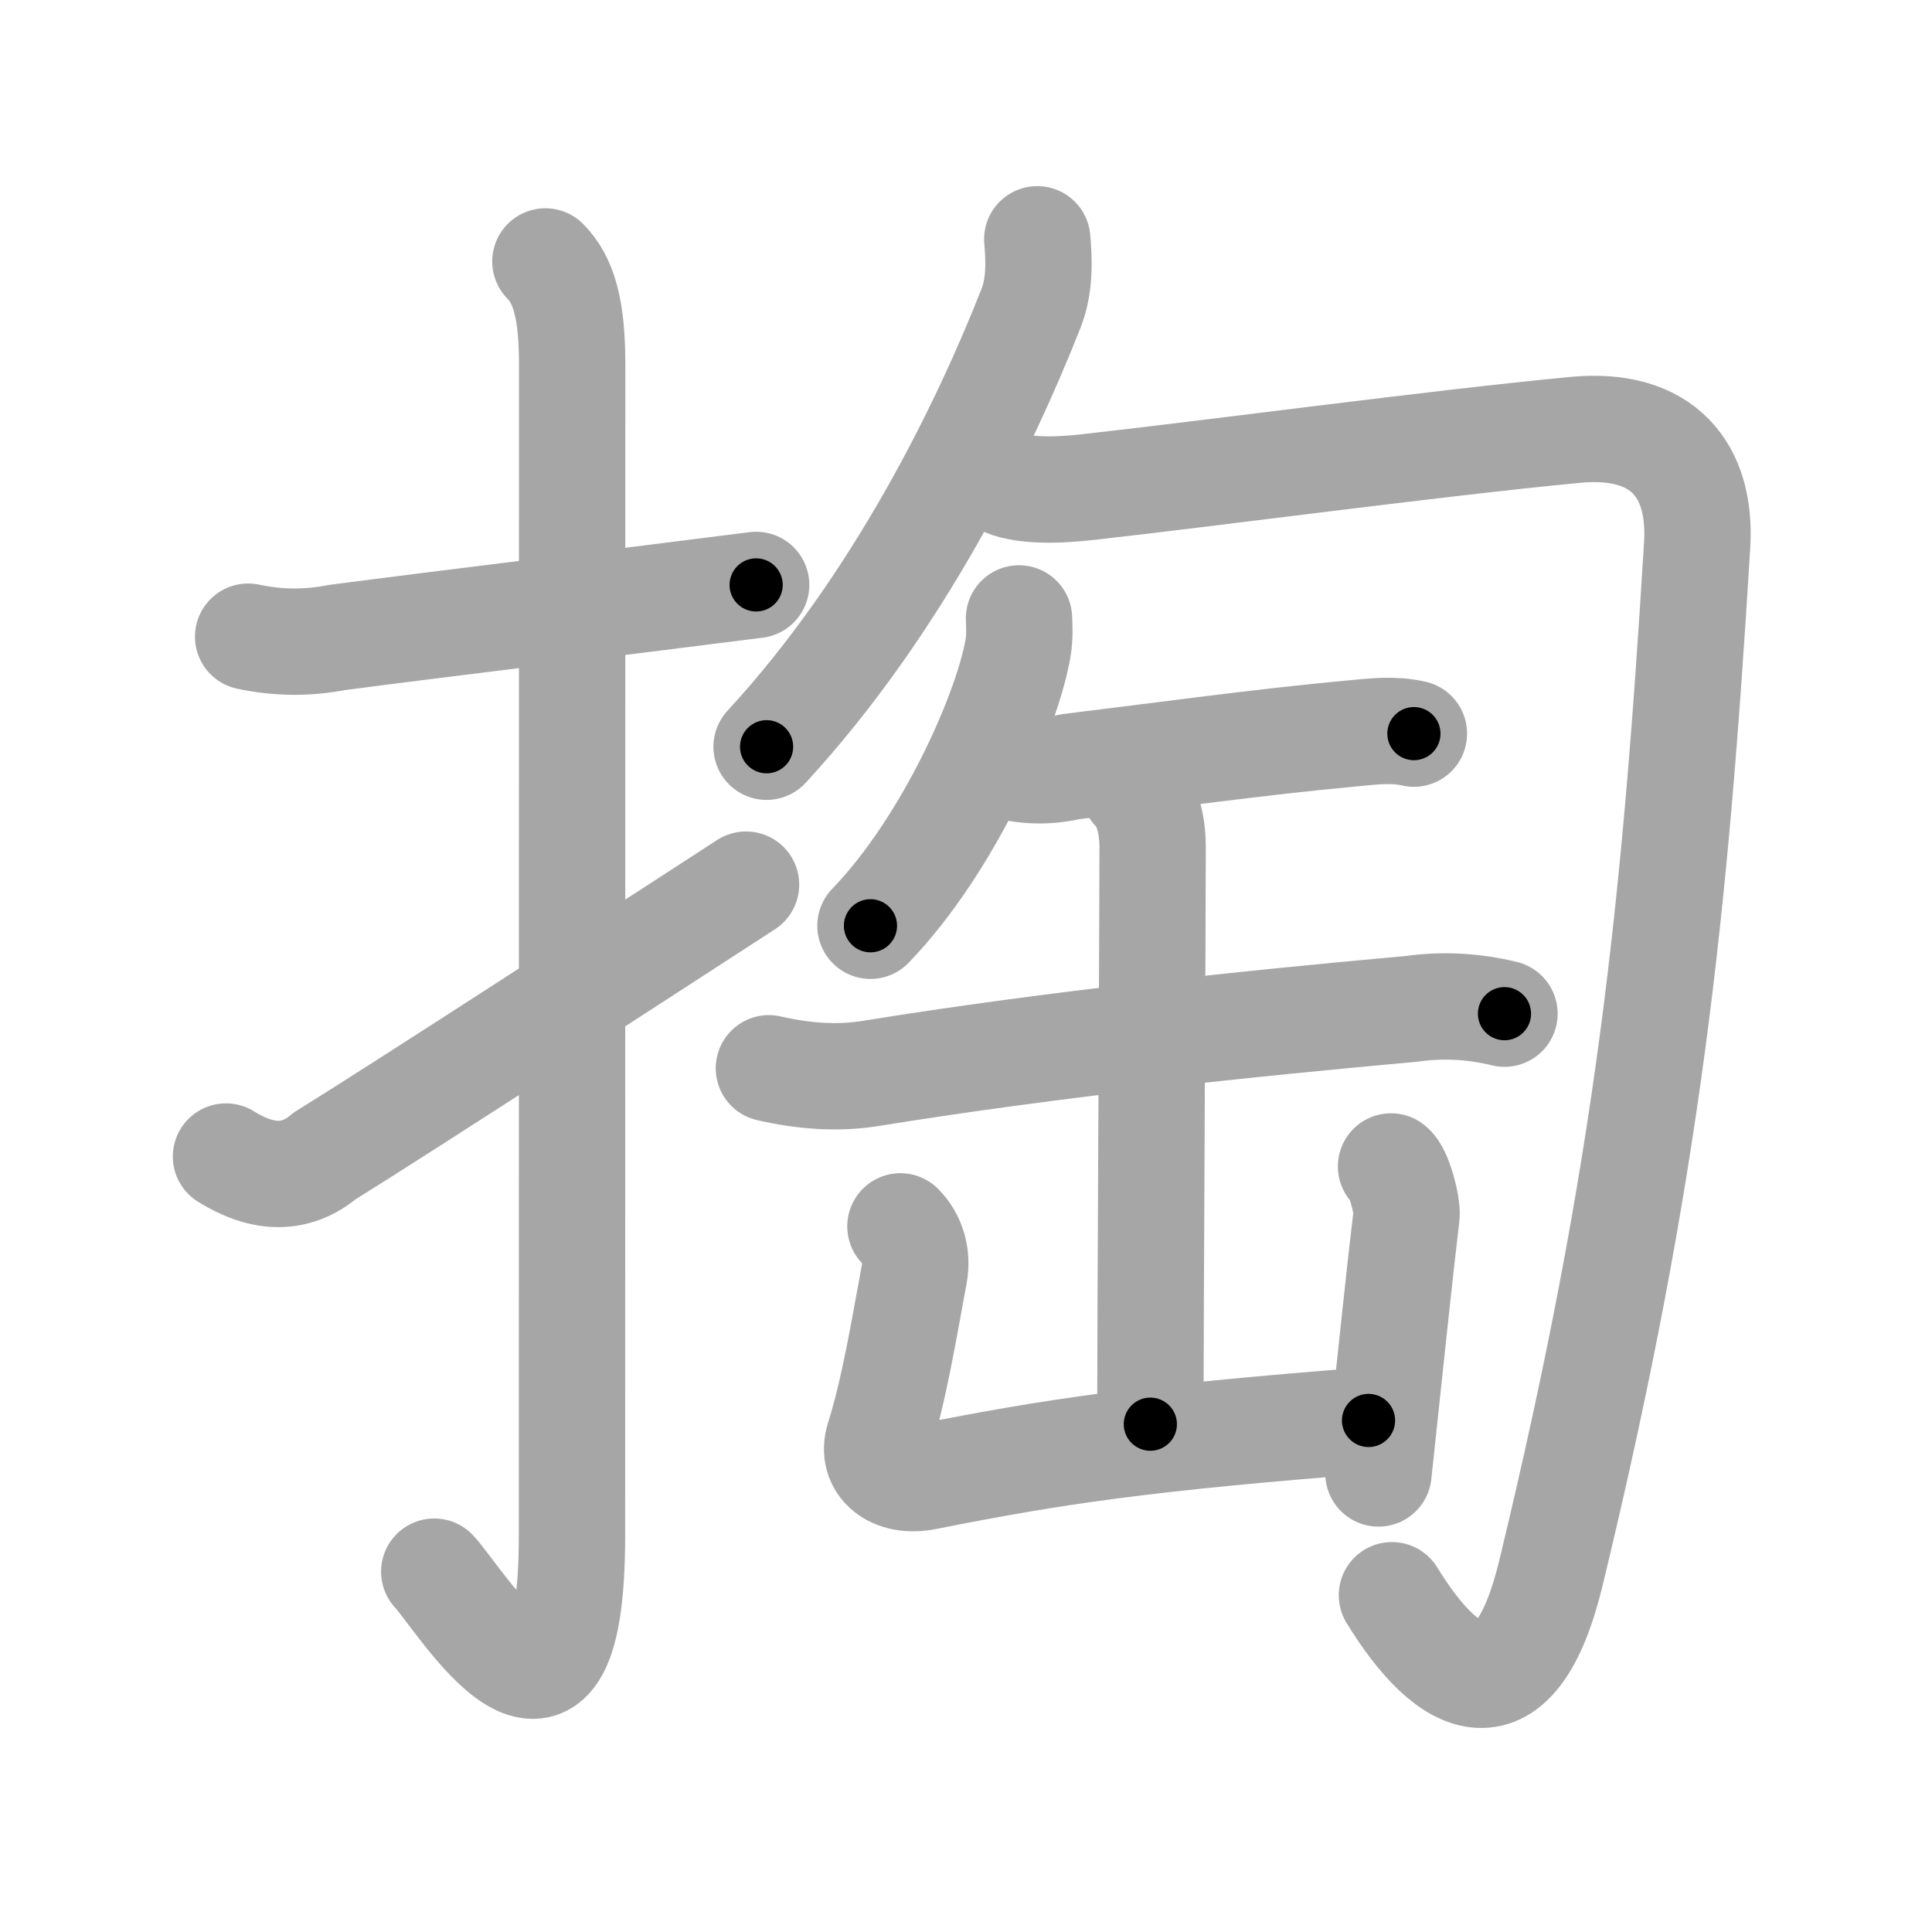 <svg xmlns="http://www.w3.org/2000/svg" viewBox="0 0 109 109" id="638f"><g fill="none" stroke="#a6a6a6" stroke-width="6" stroke-linecap="round" stroke-linejoin="round"><g><g><path d="M14,35.92c1.68,0.36,3.34,0.37,4.99,0.05c5.77-0.76,15.28-1.9,23.67-2.97" /><path d="M30.77,14.75c1.05,1.05,1.51,2.74,1.51,5.77c0,15.23-0.01,54.71-0.01,66.15c0,14.25-6.32,3.53-7.77,2" /><path d="M12.75,65.25c2.12,1.32,3.97,1.31,5.56-0.03c4.97-3.09,17.81-11.44,23.78-15.31" /></g><g><g><g><path d="M58.52,13.5c0.12,1.33,0.13,2.66-0.35,3.89C55.62,23.88,50.75,34,43.25,42.13" /></g><path d="M56.25,27c0.99,0.75,3.3,0.68,4.95,0.5C68,26.75,81,25,88.9,24.25c4.89-0.46,7.11,2.26,6.85,6.5C94.5,51.25,93,66,87.5,88.75c-2.03,8.38-5.75,6.5-8.97,1.25" /></g><g><path d="M57.49,34.89c0.02,0.41,0.05,1.05-0.05,1.64c-0.57,3.46-3.85,11.05-8.33,15.7" /><path d="M56.61,43.18c1.25,0.34,2.5,0.37,3.75,0.08c5.42-0.66,10.63-1.39,15.8-1.87c1.46-0.14,2.46-0.26,3.61,0" /><path d="M43.38,60.27c1.91,0.44,3.84,0.6,5.75,0.29c10.37-1.68,21.58-2.84,30.49-3.64c1.76-0.25,3.51-0.16,5.26,0.27" /><path d="M63.99,44.54c0.8,0.8,1.04,2.14,1.04,3.25c0,3.9-0.13,27.33-0.13,32.56" /><path d="M50.8,69.19c0.69,0.69,0.97,1.69,0.78,2.7c-0.58,3.11-1.12,6.47-2,9.28c-0.46,1.46,0.82,2.52,2.65,2.15c7.27-1.44,12.27-2.19,24.98-3.18" /><path d="M78.48,65.81c0.44,0.3,0.94,2.19,0.87,2.78c-0.43,3.6-0.86,7.83-1.58,14.54" /></g></g></g></g><g fill="none" stroke="#000" stroke-width="3" stroke-linecap="round" stroke-linejoin="round"><path d="M14,35.92c1.68,0.36,3.34,0.37,4.99,0.05c5.77-0.76,15.28-1.9,23.67-2.97" stroke-dasharray="28.881" stroke-dashoffset="28.881"><animate attributeName="stroke-dashoffset" values="28.881;28.881;0" dur="0.289s" fill="freeze" begin="0s;638f.click" /></path><path d="M30.77,14.75c1.05,1.05,1.51,2.74,1.51,5.77c0,15.23-0.01,54.71-0.01,66.15c0,14.25-6.32,3.53-7.77,2" stroke-dasharray="88.299" stroke-dashoffset="88.299"><animate attributeName="stroke-dashoffset" values="88.299" fill="freeze" begin="638f.click" /><animate attributeName="stroke-dashoffset" values="88.299;88.299;0" keyTimes="0;0.303;1" dur="0.953s" fill="freeze" begin="0s;638f.click" /></path><path d="M12.75,65.25c2.12,1.32,3.97,1.31,5.56-0.03c4.97-3.09,17.81-11.44,23.78-15.31" stroke-dasharray="34.294" stroke-dashoffset="34.294"><animate attributeName="stroke-dashoffset" values="34.294" fill="freeze" begin="638f.click" /><animate attributeName="stroke-dashoffset" values="34.294;34.294;0" keyTimes="0;0.735;1" dur="1.296s" fill="freeze" begin="0s;638f.click" /></path><path d="M58.52,13.5c0.12,1.33,0.13,2.66-0.35,3.89C55.62,23.88,50.75,34,43.25,42.13" stroke-dasharray="32.992" stroke-dashoffset="32.992"><animate attributeName="stroke-dashoffset" values="32.992" fill="freeze" begin="638f.click" /><animate attributeName="stroke-dashoffset" values="32.992;32.992;0" keyTimes="0;0.797;1" dur="1.626s" fill="freeze" begin="0s;638f.click" /></path><path d="M56.25,27c0.99,0.75,3.3,0.68,4.95,0.5C68,26.75,81,25,88.9,24.25c4.89-0.46,7.11,2.26,6.85,6.5C94.5,51.25,93,66,87.5,88.75c-2.03,8.38-5.75,6.5-8.97,1.25" stroke-dasharray="117.186" stroke-dashoffset="117.186"><animate attributeName="stroke-dashoffset" values="117.186" fill="freeze" begin="638f.click" /><animate attributeName="stroke-dashoffset" values="117.186;117.186;0" keyTimes="0;0.649;1" dur="2.507s" fill="freeze" begin="0s;638f.click" /></path><path d="M57.49,34.89c0.02,0.41,0.05,1.05-0.05,1.64c-0.57,3.46-3.85,11.05-8.33,15.7" stroke-dasharray="19.613" stroke-dashoffset="19.613"><animate attributeName="stroke-dashoffset" values="19.613" fill="freeze" begin="638f.click" /><animate attributeName="stroke-dashoffset" values="19.613;19.613;0" keyTimes="0;0.927;1" dur="2.703s" fill="freeze" begin="0s;638f.click" /></path><path d="M56.61,43.18c1.25,0.34,2.5,0.37,3.75,0.08c5.42-0.66,10.63-1.39,15.8-1.87c1.46-0.14,2.46-0.26,3.61,0" stroke-dasharray="23.33" stroke-dashoffset="23.33"><animate attributeName="stroke-dashoffset" values="23.33" fill="freeze" begin="638f.click" /><animate attributeName="stroke-dashoffset" values="23.33;23.33;0" keyTimes="0;0.921;1" dur="2.936s" fill="freeze" begin="0s;638f.click" /></path><path d="M43.38,60.27c1.91,0.44,3.84,0.6,5.75,0.29c10.37-1.68,21.58-2.84,30.49-3.64c1.76-0.25,3.51-0.16,5.26,0.27" stroke-dasharray="41.807" stroke-dashoffset="41.807"><animate attributeName="stroke-dashoffset" values="41.807" fill="freeze" begin="638f.click" /><animate attributeName="stroke-dashoffset" values="41.807;41.807;0" keyTimes="0;0.875;1" dur="3.354s" fill="freeze" begin="0s;638f.click" /></path><path d="M63.99,44.54c0.8,0.8,1.04,2.14,1.04,3.25c0,3.9-0.13,27.33-0.13,32.56" stroke-dasharray="36.058" stroke-dashoffset="36.058"><animate attributeName="stroke-dashoffset" values="36.058" fill="freeze" begin="638f.click" /><animate attributeName="stroke-dashoffset" values="36.058;36.058;0" keyTimes="0;0.903;1" dur="3.715s" fill="freeze" begin="0s;638f.click" /></path><path d="M50.8,69.19c0.69,0.69,0.97,1.69,0.78,2.7c-0.58,3.11-1.12,6.47-2,9.28c-0.46,1.46,0.82,2.52,2.65,2.15c7.27-1.44,12.27-2.19,24.98-3.18" stroke-dasharray="41.858" stroke-dashoffset="41.858"><animate attributeName="stroke-dashoffset" values="41.858" fill="freeze" begin="638f.click" /><animate attributeName="stroke-dashoffset" values="41.858;41.858;0" keyTimes="0;0.899;1" dur="4.134s" fill="freeze" begin="0s;638f.click" /></path><path d="M78.48,65.81c0.44,0.3,0.94,2.19,0.87,2.78c-0.43,3.6-0.86,7.83-1.58,14.54" stroke-dasharray="17.596" stroke-dashoffset="17.596"><animate attributeName="stroke-dashoffset" values="17.596" fill="freeze" begin="638f.click" /><animate attributeName="stroke-dashoffset" values="17.596;17.596;0" keyTimes="0;0.959;1" dur="4.31s" fill="freeze" begin="0s;638f.click" /></path></g></svg>